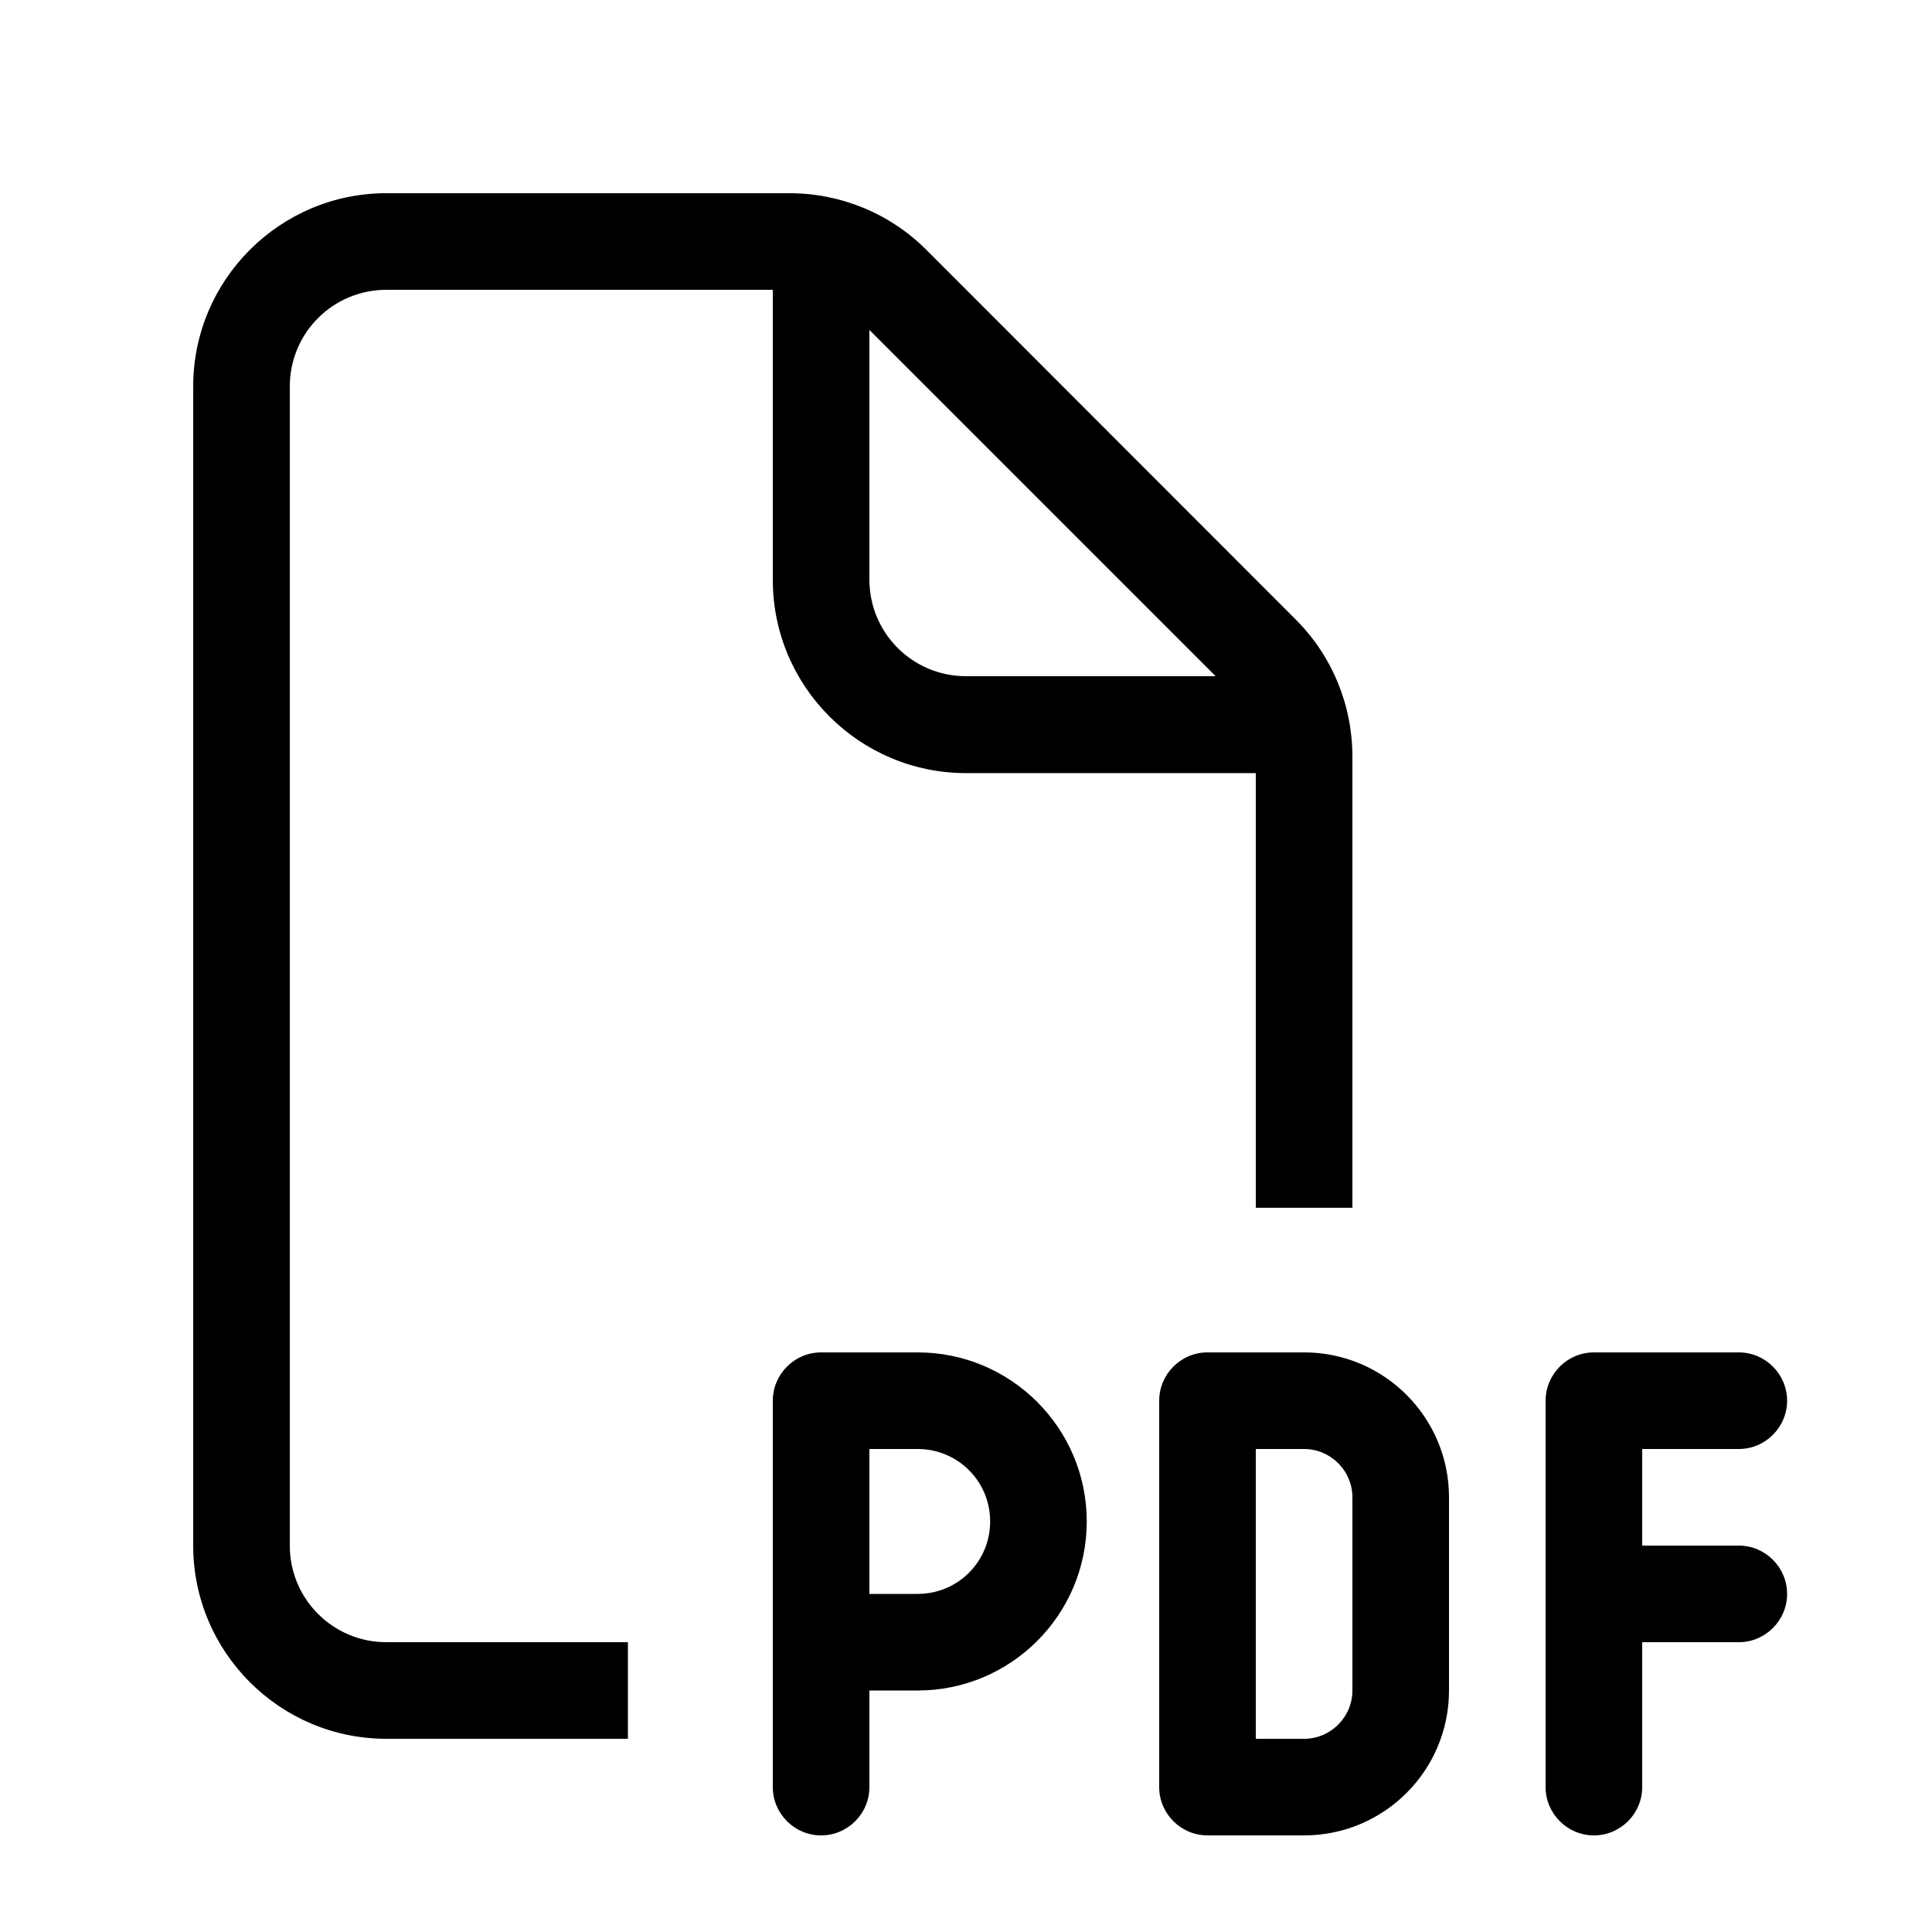 <svg xmlns="http://www.w3.org/2000/svg" viewBox="0 0 640 640"><!--!Font Awesome Free 7.0.1 by @fontawesome - https://fontawesome.com License - https://fontawesome.com/license/free Copyright 2025 Fonticons, Inc.--><path d="M256 96L128 96C110.3 96 96 110.3 96 128L96 512C96 529.7 110.3 544 128 544L208 544L208 576L128 576C92.7 576 64 547.3 64 512L64 128C64 92.7 92.7 64 128 64L261.5 64C278.5 64 294.8 70.7 306.8 82.7L429.3 205.3C441.3 217.3 448 233.6 448 250.6L448 400.1L416 400.1L416 256.1L320 256.1C284.7 256.1 256 227.4 256 192.1L256 96.1zM402.7 224L288 109.3L288 192C288 209.7 302.3 224 320 224L402.7 224zM272 448L304 448C334.9 448 360 473.1 360 504C360 534.9 334.9 560 304 560L288 560L288 592C288 600.8 280.8 608 272 608C263.2 608 256 600.8 256 592L256 464C256 455.2 263.2 448 272 448zM304 528C317.3 528 328 517.3 328 504C328 490.7 317.3 480 304 480L288 480L288 528L304 528zM400 448L432 448C458.5 448 480 469.5 480 496L480 560C480 586.5 458.5 608 432 608L400 608C391.2 608 384 600.8 384 592L384 464C384 455.2 391.2 448 400 448zM432 576C440.8 576 448 568.8 448 560L448 496C448 487.2 440.8 480 432 480L416 480L416 576L432 576zM512 464C512 455.2 519.2 448 528 448L576 448C584.8 448 592 455.2 592 464C592 472.8 584.8 480 576 480L544 480L544 512L576 512C584.8 512 592 519.2 592 528C592 536.8 584.8 544 576 544L544 544L544 592C544 600.8 536.8 608 528 608C519.2 608 512 600.8 512 592L512 464z"/></svg>